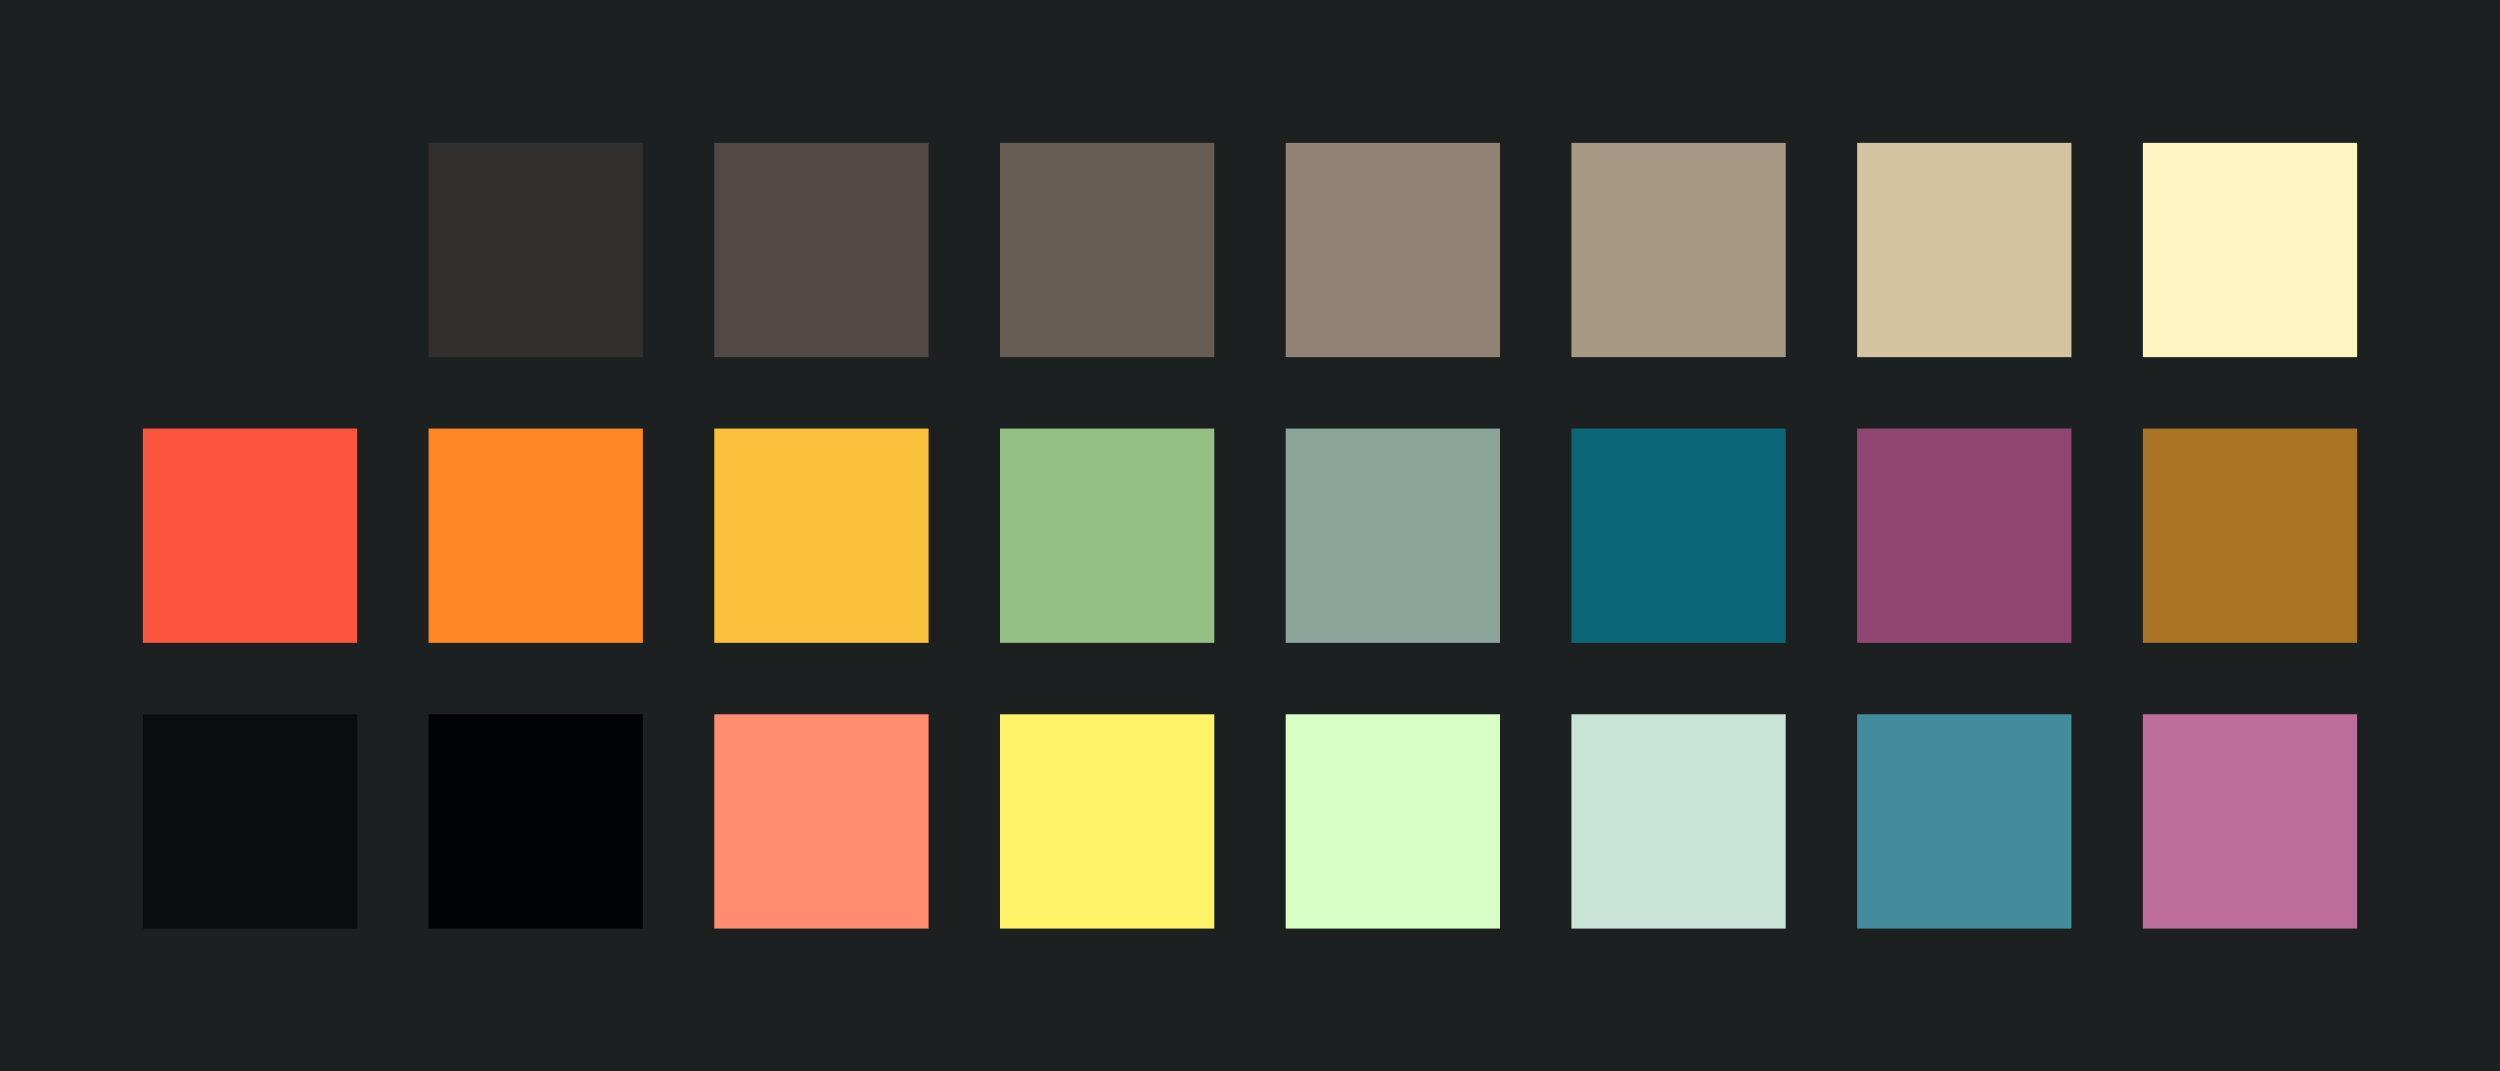 <?xml version="1.0" encoding="UTF-8" ?>
<svg width="525" height="225" xmlns="http://www.w3.org/2000/svg">
<rect x="0" y="0" width="525" height="225" style="fill:#1D2021" />
<rect x="30" y="30" width="45" height="45" style="fill:#1D2021" />
<rect x="90" y="30" width="45" height="45" style="fill:#32302F" />
<rect x="150" y="30" width="45" height="45" style="fill:#504945" />
<rect x="210" y="30" width="45" height="45" style="fill:#665C54" />
<rect x="270" y="30" width="45" height="45" style="fill:#928374" />
<rect x="330" y="30" width="45" height="45" style="fill:#A89984" />
<rect x="390" y="30" width="45" height="45" style="fill:#D5C4A1" />
<rect x="450" y="30" width="45" height="45" style="fill:#FDF4C1" />
<rect x="30" y="90" width="45" height="45" style="fill:#FB543F" />
<rect x="90" y="90" width="45" height="45" style="fill:#FE8625" />
<rect x="150" y="90" width="45" height="45" style="fill:#FAC03B" />
<rect x="210" y="90" width="45" height="45" style="fill:#95C085" />
<rect x="270" y="90" width="45" height="45" style="fill:#8BA59B" />
<rect x="330" y="90" width="45" height="45" style="fill:#0D6678" />
<rect x="390" y="90" width="45" height="45" style="fill:#8F4673" />
<rect x="450" y="90" width="45" height="45" style="fill:#A87322" />
<rect x="30" y="150" width="45" height="45" style="fill:#0a0d0e" />
<rect x="90" y="150" width="45" height="45" style="fill:#020304" />
<rect x="150" y="150" width="45" height="45" style="fill:#ff8c70" />
<rect x="210" y="150" width="45" height="45" style="fill:#fff368" />
<rect x="270" y="150" width="45" height="45" style="fill:#d8ffc5" />
<rect x="330" y="150" width="45" height="45" style="fill:#c8e3d8" />
<rect x="390" y="150" width="45" height="45" style="fill:#428c9e" />
<rect x="450" y="150" width="45" height="45" style="fill:#bd6d9c" />
</svg>